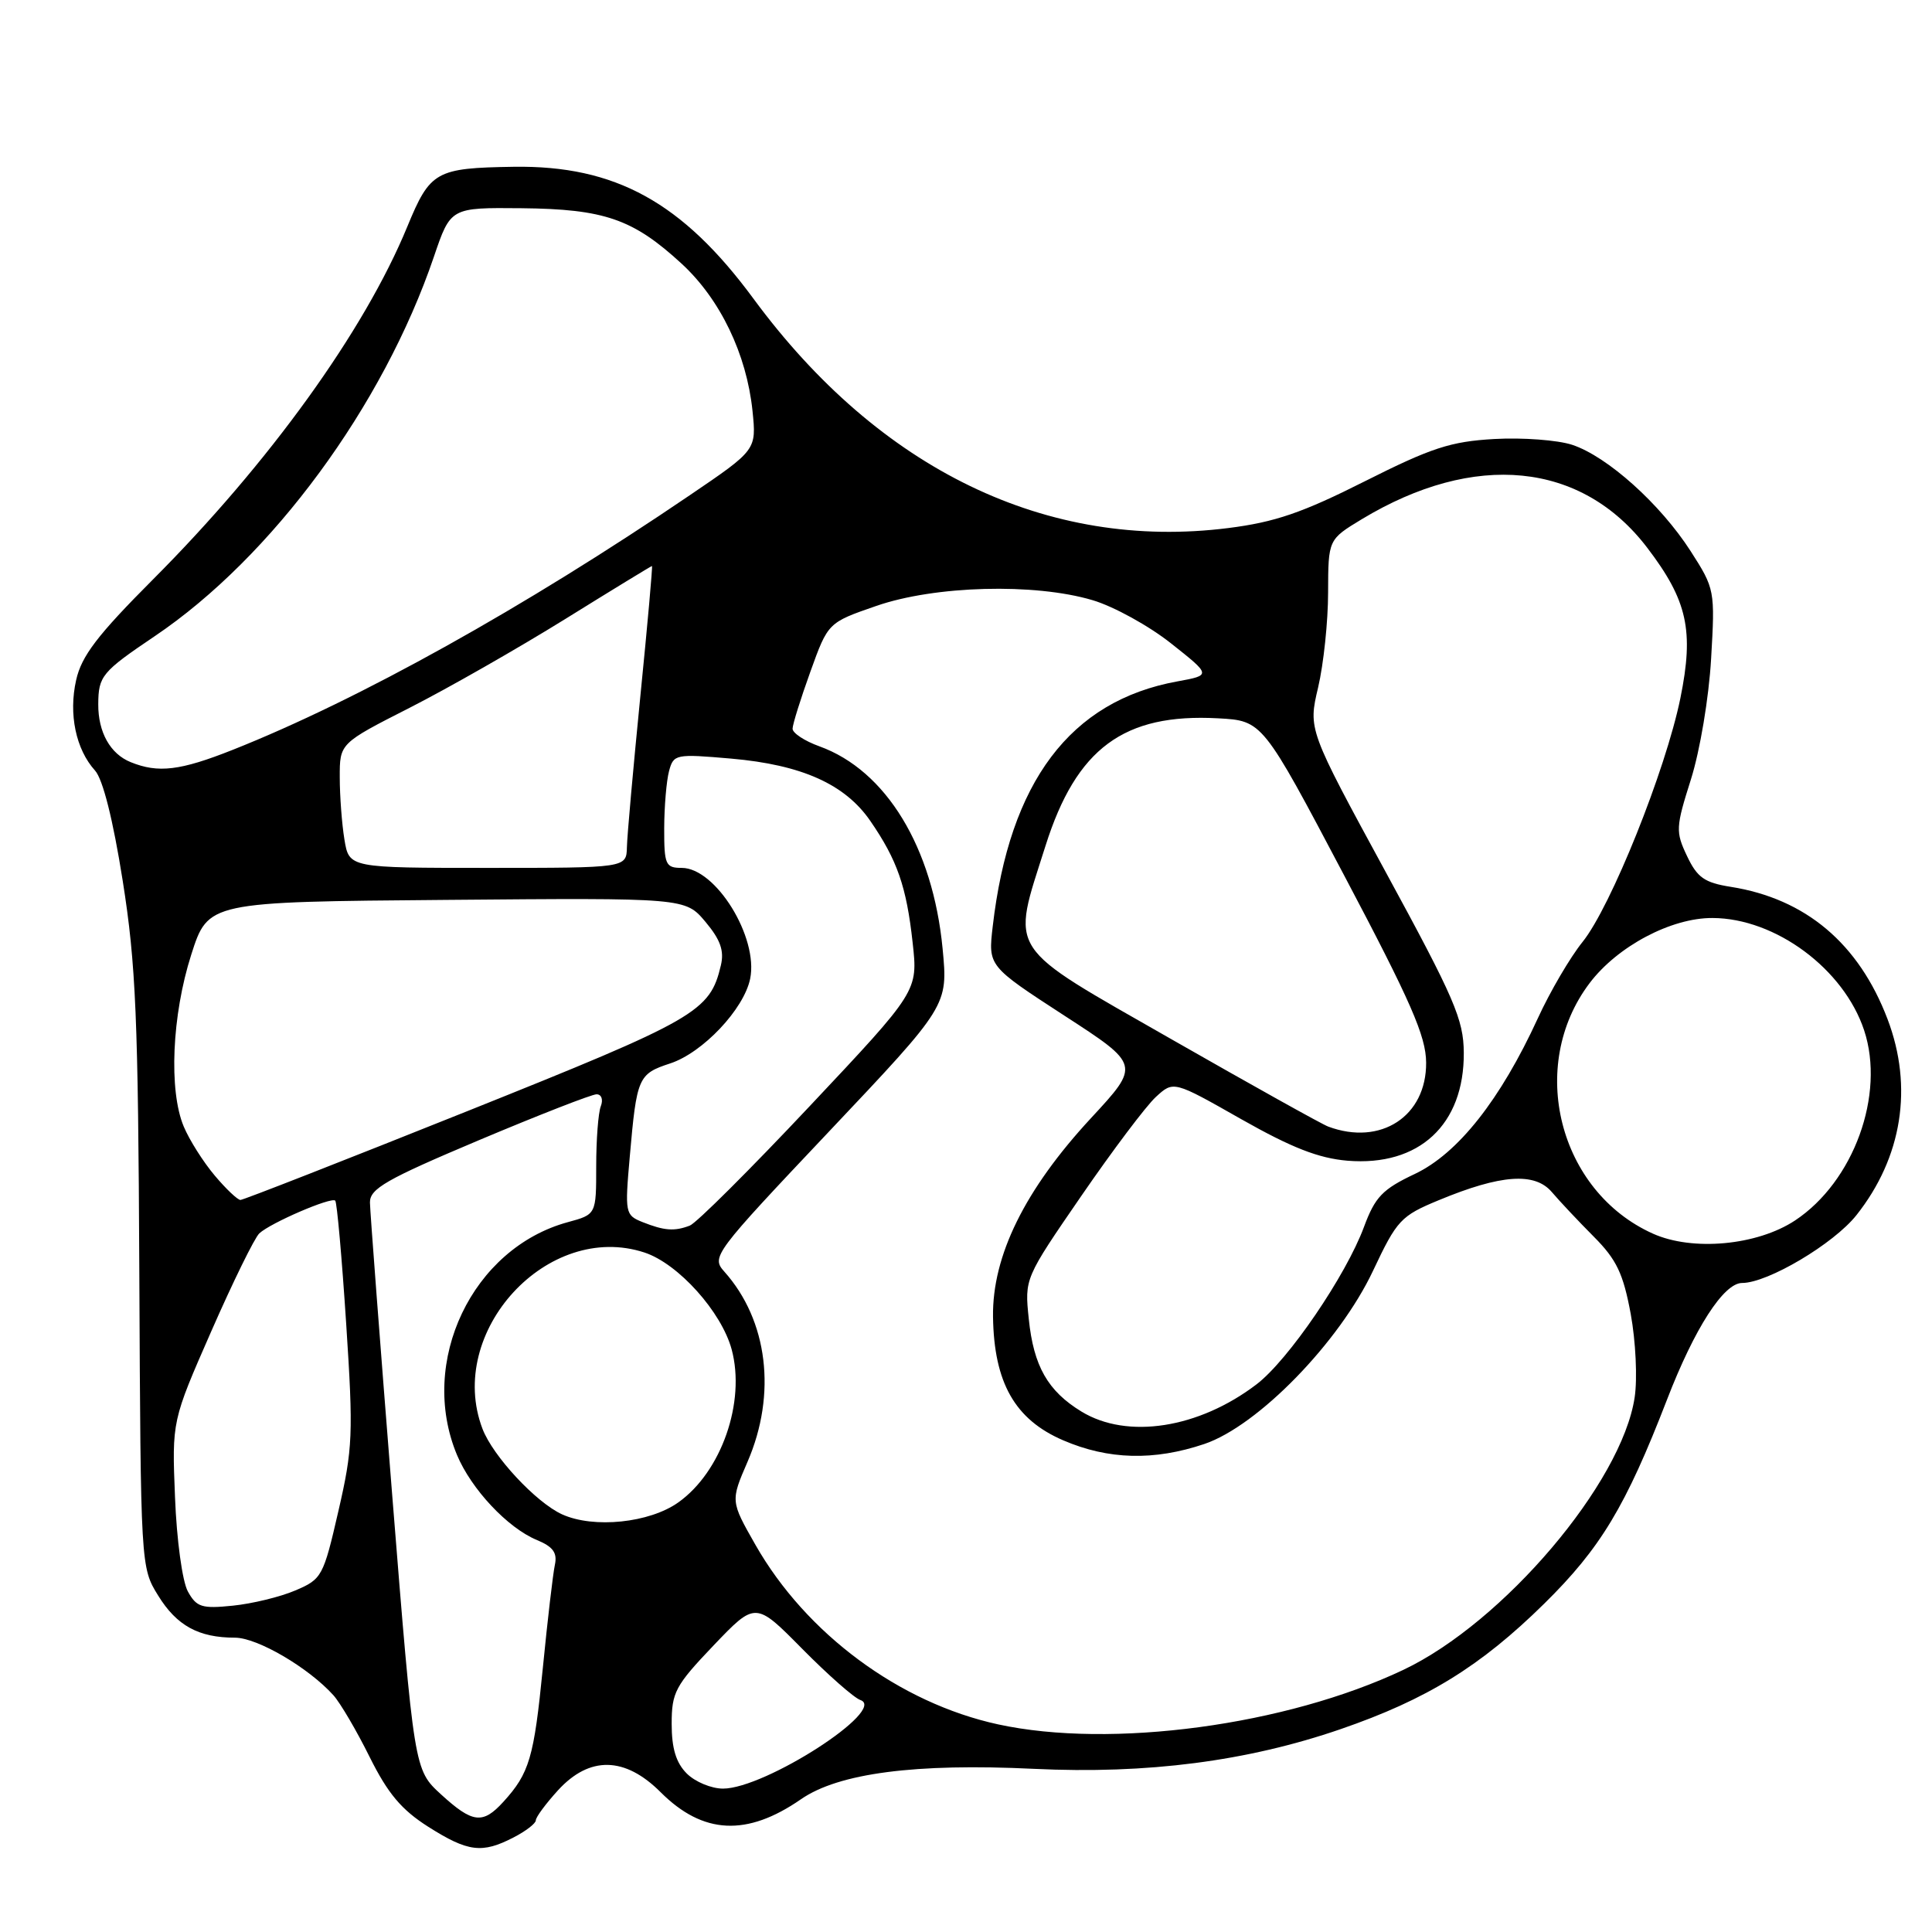 <?xml version="1.0" encoding="UTF-8" standalone="no"?>
<!DOCTYPE svg PUBLIC "-//W3C//DTD SVG 1.1//EN" "http://www.w3.org/Graphics/SVG/1.1/DTD/svg11.dtd" >
<svg xmlns="http://www.w3.org/2000/svg" xmlns:xlink="http://www.w3.org/1999/xlink" version="1.1" viewBox="0 0 256 256">
 <g >
 <path fill="currentColor"
d=" M 68.05 243.47 C 69.67 242.64 71.00 241.61 71.00 241.20 C 71.00 240.78 72.32 239.00 73.94 237.22 C 78.12 232.65 82.81 232.74 87.55 237.49 C 93.15 243.08 98.97 243.37 106.13 238.41 C 111.12 234.95 121.31 233.62 137.00 234.38 C 151.99 235.10 165.28 233.38 177.64 229.12 C 189.05 225.19 196.19 220.79 204.61 212.50 C 212.09 205.14 215.43 199.58 220.88 185.48 C 224.54 175.99 228.40 170.00 230.84 170.00 C 234.24 170.00 242.98 164.81 245.99 161.01 C 252.05 153.36 253.53 144.04 250.11 135.04 C 246.30 125.02 239.26 119.08 229.33 117.51 C 225.85 116.96 224.89 116.28 223.54 113.43 C 222.01 110.21 222.04 109.63 224.06 103.26 C 225.26 99.45 226.43 92.48 226.73 87.30 C 227.26 78.22 227.22 78.02 224.02 73.03 C 220.01 66.79 212.99 60.48 208.32 58.94 C 206.40 58.31 201.75 57.96 198.01 58.17 C 192.21 58.50 189.67 59.33 180.85 63.77 C 172.58 67.94 168.94 69.19 162.75 69.97 C 138.79 73.00 116.53 62.25 99.84 39.58 C 90.43 26.80 81.52 21.90 68.07 22.10 C 57.74 22.26 57.00 22.68 53.97 30.03 C 48.29 43.84 35.66 61.36 20.26 76.79 C 12.92 84.15 10.80 86.92 10.09 90.11 C 9.07 94.62 10.05 99.29 12.59 102.10 C 13.63 103.25 14.98 108.61 16.26 116.71 C 18.01 127.76 18.31 134.83 18.46 168.59 C 18.64 207.52 18.65 207.70 20.95 211.41 C 23.41 215.41 26.32 217.00 31.13 217.00 C 34.10 217.00 40.88 220.97 44.18 224.63 C 45.10 225.66 47.26 229.34 48.98 232.81 C 51.39 237.65 53.19 239.80 56.75 242.06 C 62.02 245.40 63.88 245.63 68.05 243.47 Z  M 58.42 237.75 C 54.88 234.50 54.88 234.50 51.96 198.00 C 50.36 177.92 49.04 160.53 49.02 159.34 C 49.00 157.51 51.16 156.27 63.44 151.09 C 71.39 147.74 78.41 145.00 79.05 145.00 C 79.70 145.00 79.95 145.70 79.61 146.58 C 79.27 147.45 79.00 151.03 79.00 154.54 C 79.00 160.92 79.00 160.92 75.25 161.94 C 62.58 165.38 55.40 180.43 60.55 192.78 C 62.44 197.31 67.26 202.45 71.12 204.05 C 73.29 204.95 73.87 205.75 73.52 207.37 C 73.27 208.54 72.55 214.68 71.93 221.00 C 70.75 232.92 70.15 234.96 66.70 238.75 C 63.96 241.76 62.62 241.59 58.42 237.75 Z  M 91.00 235.00 C 89.58 233.58 89.00 231.67 89.00 228.43 C 89.00 224.24 89.47 223.36 94.55 218.03 C 100.11 212.21 100.11 212.21 106.30 218.48 C 109.71 221.93 113.17 224.98 114.00 225.26 C 117.65 226.51 101.39 237.00 95.80 237.00 C 94.26 237.00 92.10 236.10 91.00 235.00 Z  M 132.26 228.49 C 119.20 225.65 106.82 216.49 100.10 204.70 C 96.80 198.90 96.80 198.90 99.05 193.70 C 102.94 184.72 101.75 174.96 95.98 168.50 C 94.23 166.54 94.53 166.14 109.90 149.88 C 125.62 133.25 125.62 133.25 124.90 125.70 C 123.61 112.27 117.41 102.08 108.57 98.89 C 106.60 98.18 105.01 97.13 105.02 96.55 C 105.03 95.97 106.09 92.58 107.38 89.00 C 109.72 82.50 109.72 82.50 116.11 80.29 C 123.89 77.59 137.06 77.24 144.75 79.52 C 147.57 80.35 152.26 82.94 155.18 85.26 C 160.50 89.47 160.50 89.47 156.00 90.29 C 141.82 92.87 133.76 103.57 131.54 122.76 C 130.93 128.01 130.93 128.01 141.01 134.56 C 151.10 141.10 151.10 141.10 144.55 148.17 C 135.80 157.62 131.47 166.40 131.58 174.48 C 131.71 183.22 134.48 188.10 140.88 190.85 C 146.87 193.43 152.91 193.58 159.57 191.34 C 166.68 188.94 177.47 177.86 181.94 168.37 C 185.10 161.67 185.61 161.11 190.65 159.03 C 198.87 155.62 203.37 155.30 205.63 157.96 C 206.66 159.17 209.16 161.83 211.19 163.87 C 214.21 166.90 215.09 168.76 216.08 174.11 C 216.74 177.71 216.98 182.67 216.60 185.16 C 214.90 196.50 199.21 214.98 185.94 221.27 C 170.41 228.63 147.25 231.74 132.26 228.49 Z  M 24.89 210.87 C 24.16 209.54 23.41 204.05 23.19 198.39 C 22.78 188.28 22.78 188.28 28.00 176.39 C 30.87 169.85 33.73 164.02 34.36 163.43 C 35.84 162.04 43.90 158.57 44.42 159.09 C 44.65 159.32 45.30 166.64 45.87 175.38 C 46.83 190.04 46.75 191.94 44.84 200.22 C 42.85 208.89 42.65 209.25 39.14 210.74 C 37.14 211.60 33.41 212.50 30.85 212.76 C 26.74 213.18 26.04 212.96 24.89 210.87 Z  M 74.48 200.66 C 71.03 199.09 65.31 192.95 63.93 189.32 C 59.04 176.46 72.59 161.74 85.41 165.97 C 89.88 167.45 95.60 173.82 96.95 178.81 C 98.82 185.76 95.60 195.01 89.89 199.07 C 86.06 201.80 78.67 202.56 74.48 200.66 Z  M 143.30 187.04 C 138.84 184.32 136.96 181.02 136.32 174.78 C 135.76 169.40 135.76 169.40 143.29 158.45 C 147.43 152.43 151.87 146.53 153.16 145.35 C 155.50 143.20 155.50 143.20 164.46 148.29 C 171.15 152.08 174.73 153.48 178.55 153.80 C 188.04 154.58 194.02 149.03 193.96 139.50 C 193.93 135.08 192.73 132.30 183.63 115.58 C 173.34 96.66 173.34 96.66 174.66 91.08 C 175.38 88.01 175.98 82.35 175.98 78.49 C 176.00 71.49 176.00 71.49 180.44 68.80 C 195.40 59.77 209.57 61.18 218.26 72.57 C 223.60 79.57 224.48 83.56 222.66 92.51 C 220.70 102.09 213.44 120.18 209.69 124.82 C 208.06 126.84 205.39 131.39 203.77 134.93 C 198.81 145.73 193.19 152.84 187.48 155.55 C 183.18 157.58 182.21 158.60 180.74 162.56 C 178.35 169.02 170.70 180.23 166.50 183.43 C 158.84 189.27 149.38 190.75 143.30 187.04 Z  M 219.01 163.46 C 206.53 157.85 202.33 141.24 210.63 130.27 C 214.32 125.39 221.44 121.61 226.92 121.64 C 235.26 121.67 244.32 128.39 247.01 136.53 C 249.82 145.04 245.63 156.57 237.85 161.72 C 232.84 165.03 224.27 165.83 219.01 163.46 Z  M 85.13 161.93 C 82.84 161.01 82.79 160.73 83.45 153.24 C 84.37 142.75 84.56 142.30 88.80 140.91 C 93.11 139.50 98.57 133.73 99.40 129.69 C 100.52 124.20 94.84 115.00 90.33 115.00 C 88.19 115.00 88.00 114.58 88.01 109.75 C 88.02 106.86 88.31 103.45 88.65 102.18 C 89.25 99.93 89.51 99.88 96.89 100.52 C 106.24 101.34 111.98 103.91 115.33 108.79 C 118.89 113.96 120.12 117.49 120.93 124.91 C 121.64 131.32 121.64 131.32 107.30 146.56 C 99.42 154.94 92.27 162.07 91.40 162.40 C 89.36 163.18 88.02 163.08 85.13 161.93 Z  M 28.44 155.75 C 26.93 153.96 25.09 151.05 24.35 149.28 C 22.34 144.50 22.78 134.51 25.34 126.50 C 27.58 119.50 27.58 119.50 59.19 119.24 C 90.80 118.97 90.80 118.97 93.47 122.14 C 95.46 124.51 95.98 125.98 95.52 127.91 C 94.07 134.06 92.34 135.05 61.93 147.23 C 45.77 153.70 32.24 159.00 31.86 159.00 C 31.49 159.00 29.94 157.54 28.44 155.75 Z  M 176.00 149.28 C 175.18 148.98 165.84 143.77 155.25 137.72 C 133.01 125.00 133.98 126.49 138.54 112.06 C 142.62 99.16 148.92 94.50 161.39 95.18 C 167.29 95.50 167.29 95.50 178.11 116.00 C 186.95 132.73 188.95 137.29 188.97 140.80 C 189.02 147.91 182.96 151.87 176.00 149.28 Z  M 45.64 111.25 C 45.30 109.19 45.02 105.47 45.02 103.00 C 45.01 98.50 45.01 98.50 54.27 93.79 C 59.36 91.20 68.63 85.91 74.87 82.04 C 81.10 78.17 86.29 75.00 86.39 75.00 C 86.49 75.00 85.80 82.76 84.85 92.25 C 83.91 101.74 83.10 110.74 83.07 112.25 C 83.00 115.00 83.00 115.00 64.63 115.00 C 46.26 115.00 46.26 115.00 45.64 111.25 Z  M 17.32 100.99 C 14.61 99.90 13.00 97.02 13.02 93.32 C 13.04 89.58 13.49 89.03 20.50 84.30 C 36.04 73.82 50.77 53.80 57.50 34.00 C 59.71 27.50 59.71 27.50 69.10 27.59 C 80.09 27.70 83.89 29.02 90.33 34.95 C 95.43 39.65 98.93 46.92 99.71 54.44 C 100.24 59.62 100.24 59.62 91.37 65.64 C 69.45 80.53 47.54 92.73 30.83 99.36 C 23.87 102.12 20.97 102.47 17.32 100.99 Z "/>
</g>
</svg>